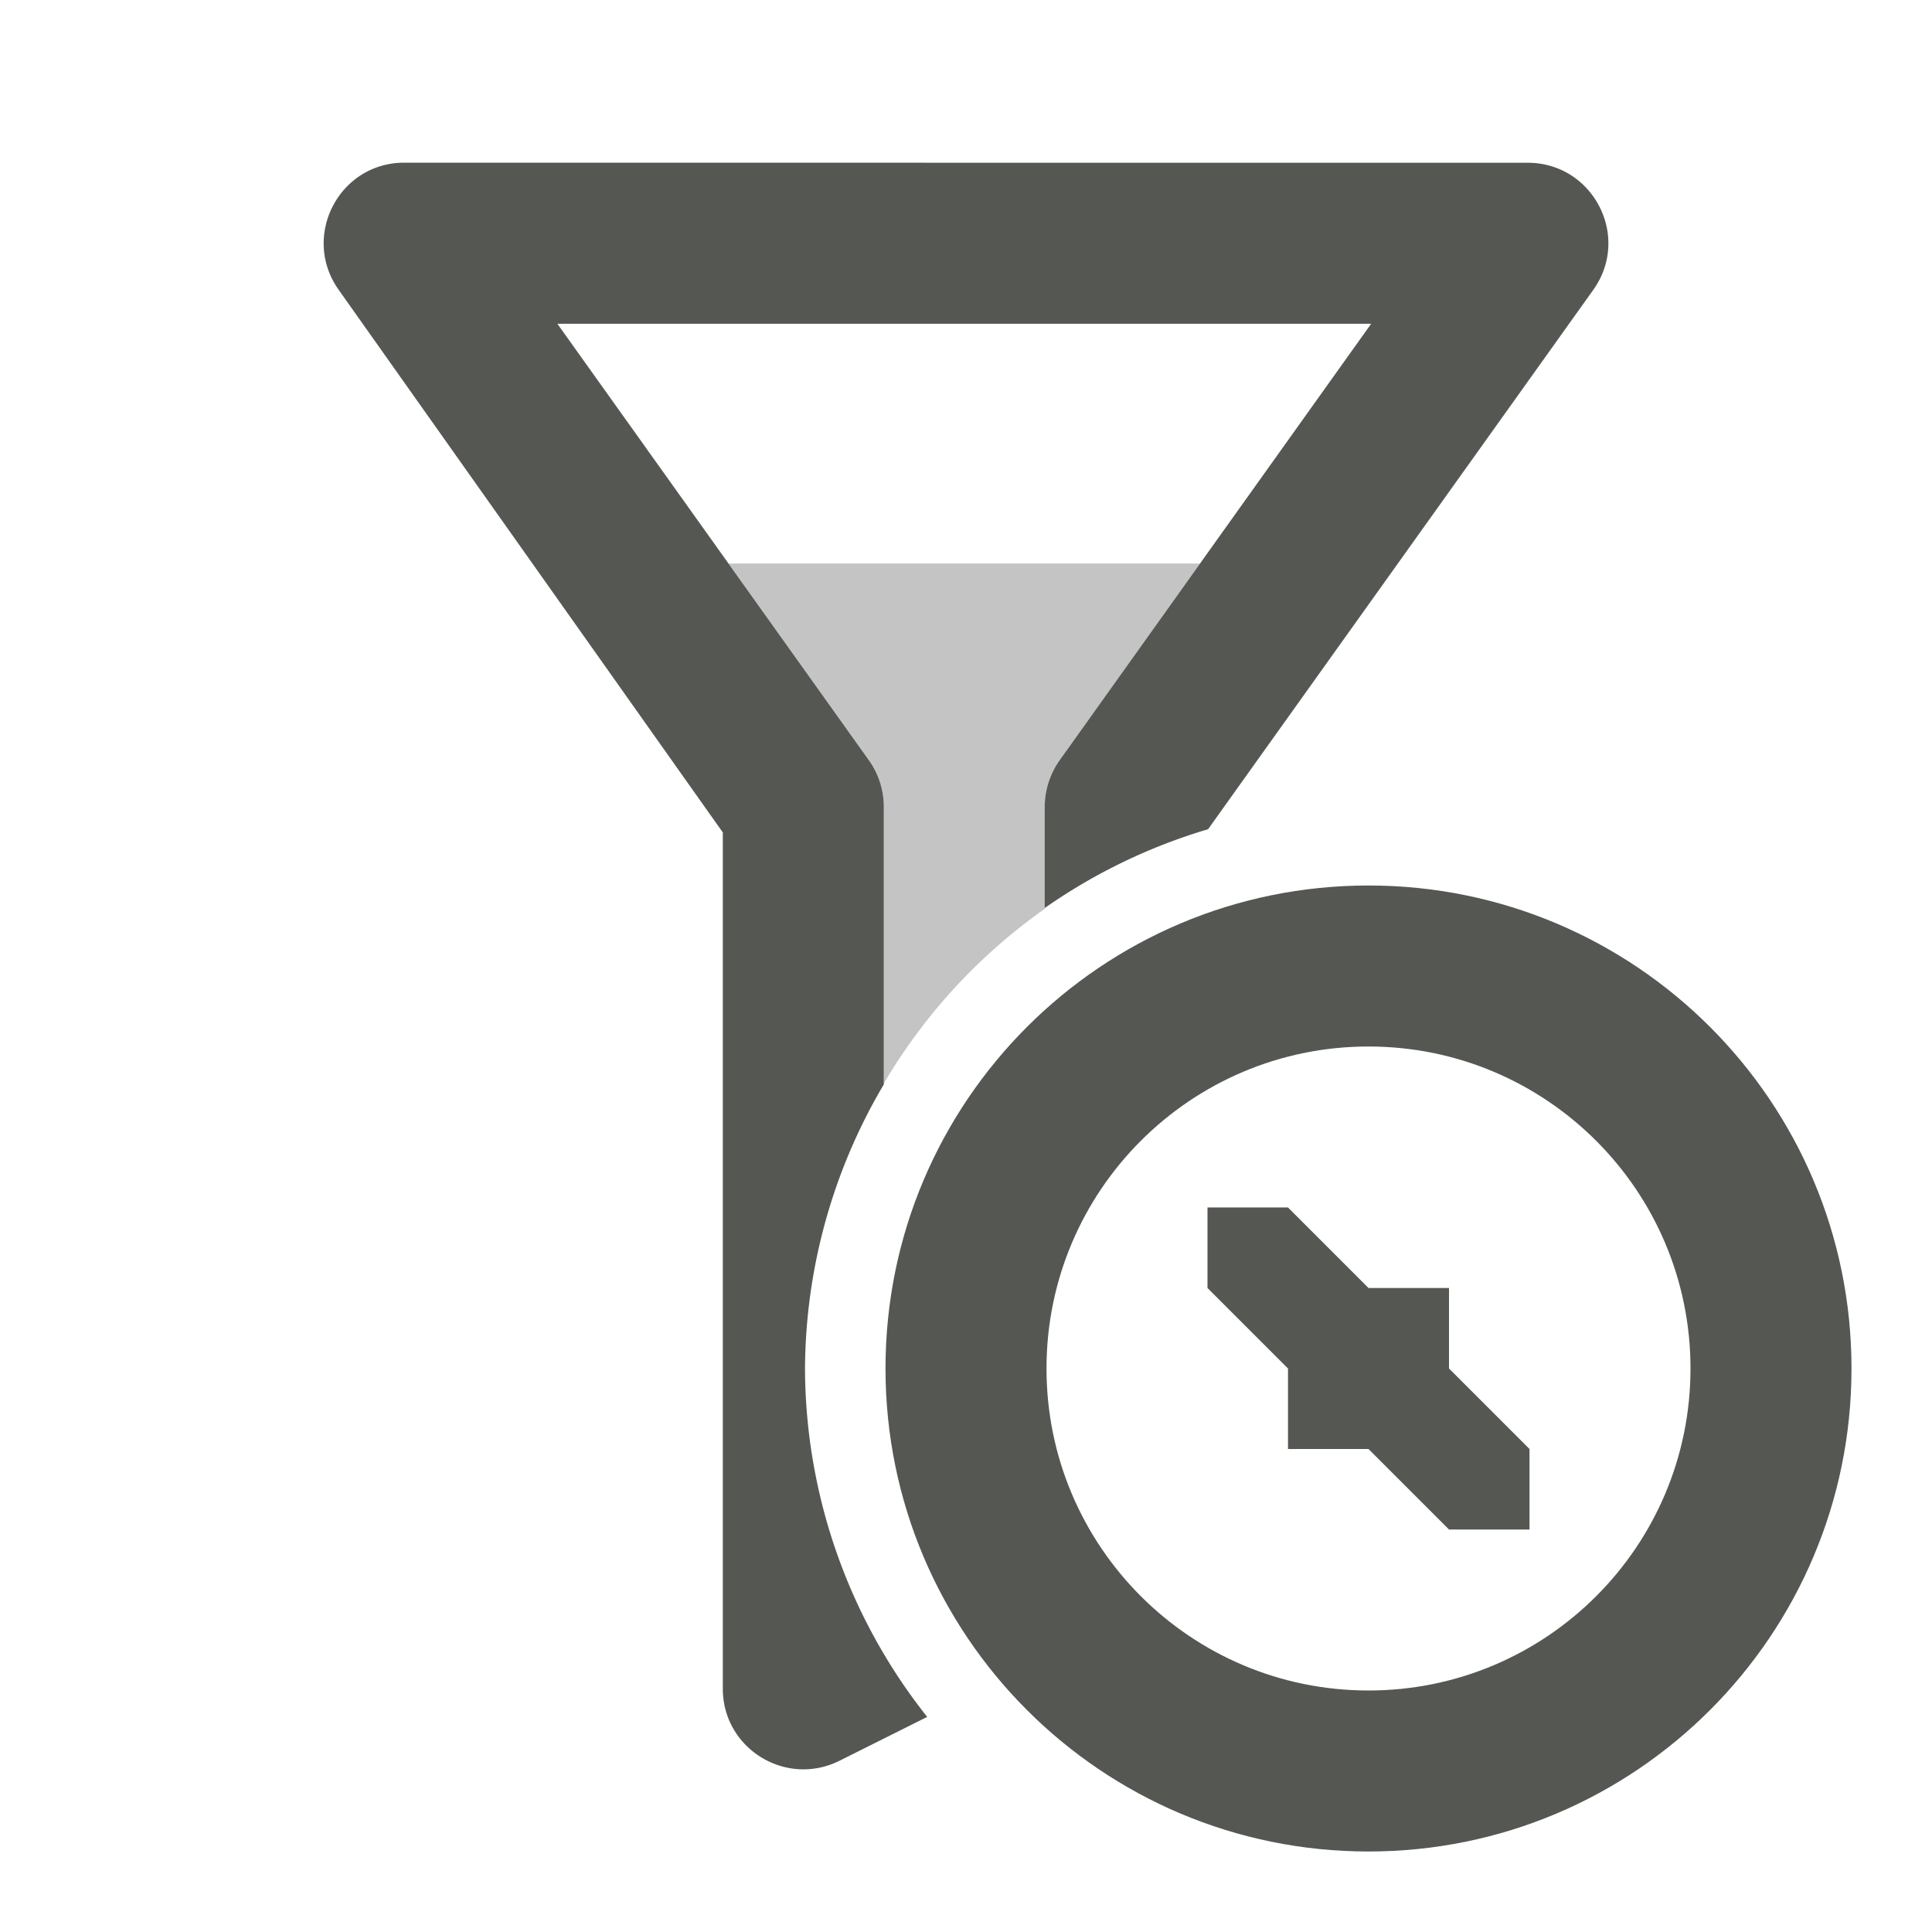 <svg viewBox="0 0 24 24" xmlns="http://www.w3.org/2000/svg"><g fill="#555753"><path d="m9.051 7 1.74 2.439c.121.168.188.375.188.582v3.438a7 7 0 0 1 2-2.17v-1.268c0-.207.066-.414.188-.582l1.74-2.439z" opacity=".35"/><path d="m5.021 2.021c-.812 0-1.285.918-.812 1.582l4.77 6.738v10.637c0 .742.781 1.227 1.449.895l1.09-.545a7 7 0 0 1 -1.518-4.328 7 7 0 0 1 .979-3.529v-3.449c0-.207-.066-.414-.188-.582l-3.867-5.418h10.109l-3.867 5.418c-.121.168-.188.375-.188.582v1.258a7 7 0 0 1 2.029-.979l4.783-6.697c.477-.664-0-1.582-.812-1.582z"/><path d="m17 11c-3.314 0-6 2.686-6 6s2.686 6 6 6 6-2.686 6-6-2.686-6-6-6zm0 2c2.209 0 4 1.791 4 4s-1.791 4-4 4-4-1.791-4-4 1.791-4 4-4zm-2 2v1l1 1v1h1l1 1h1v-1l-1-1v-1h-1l-1-1z"/></g></svg>